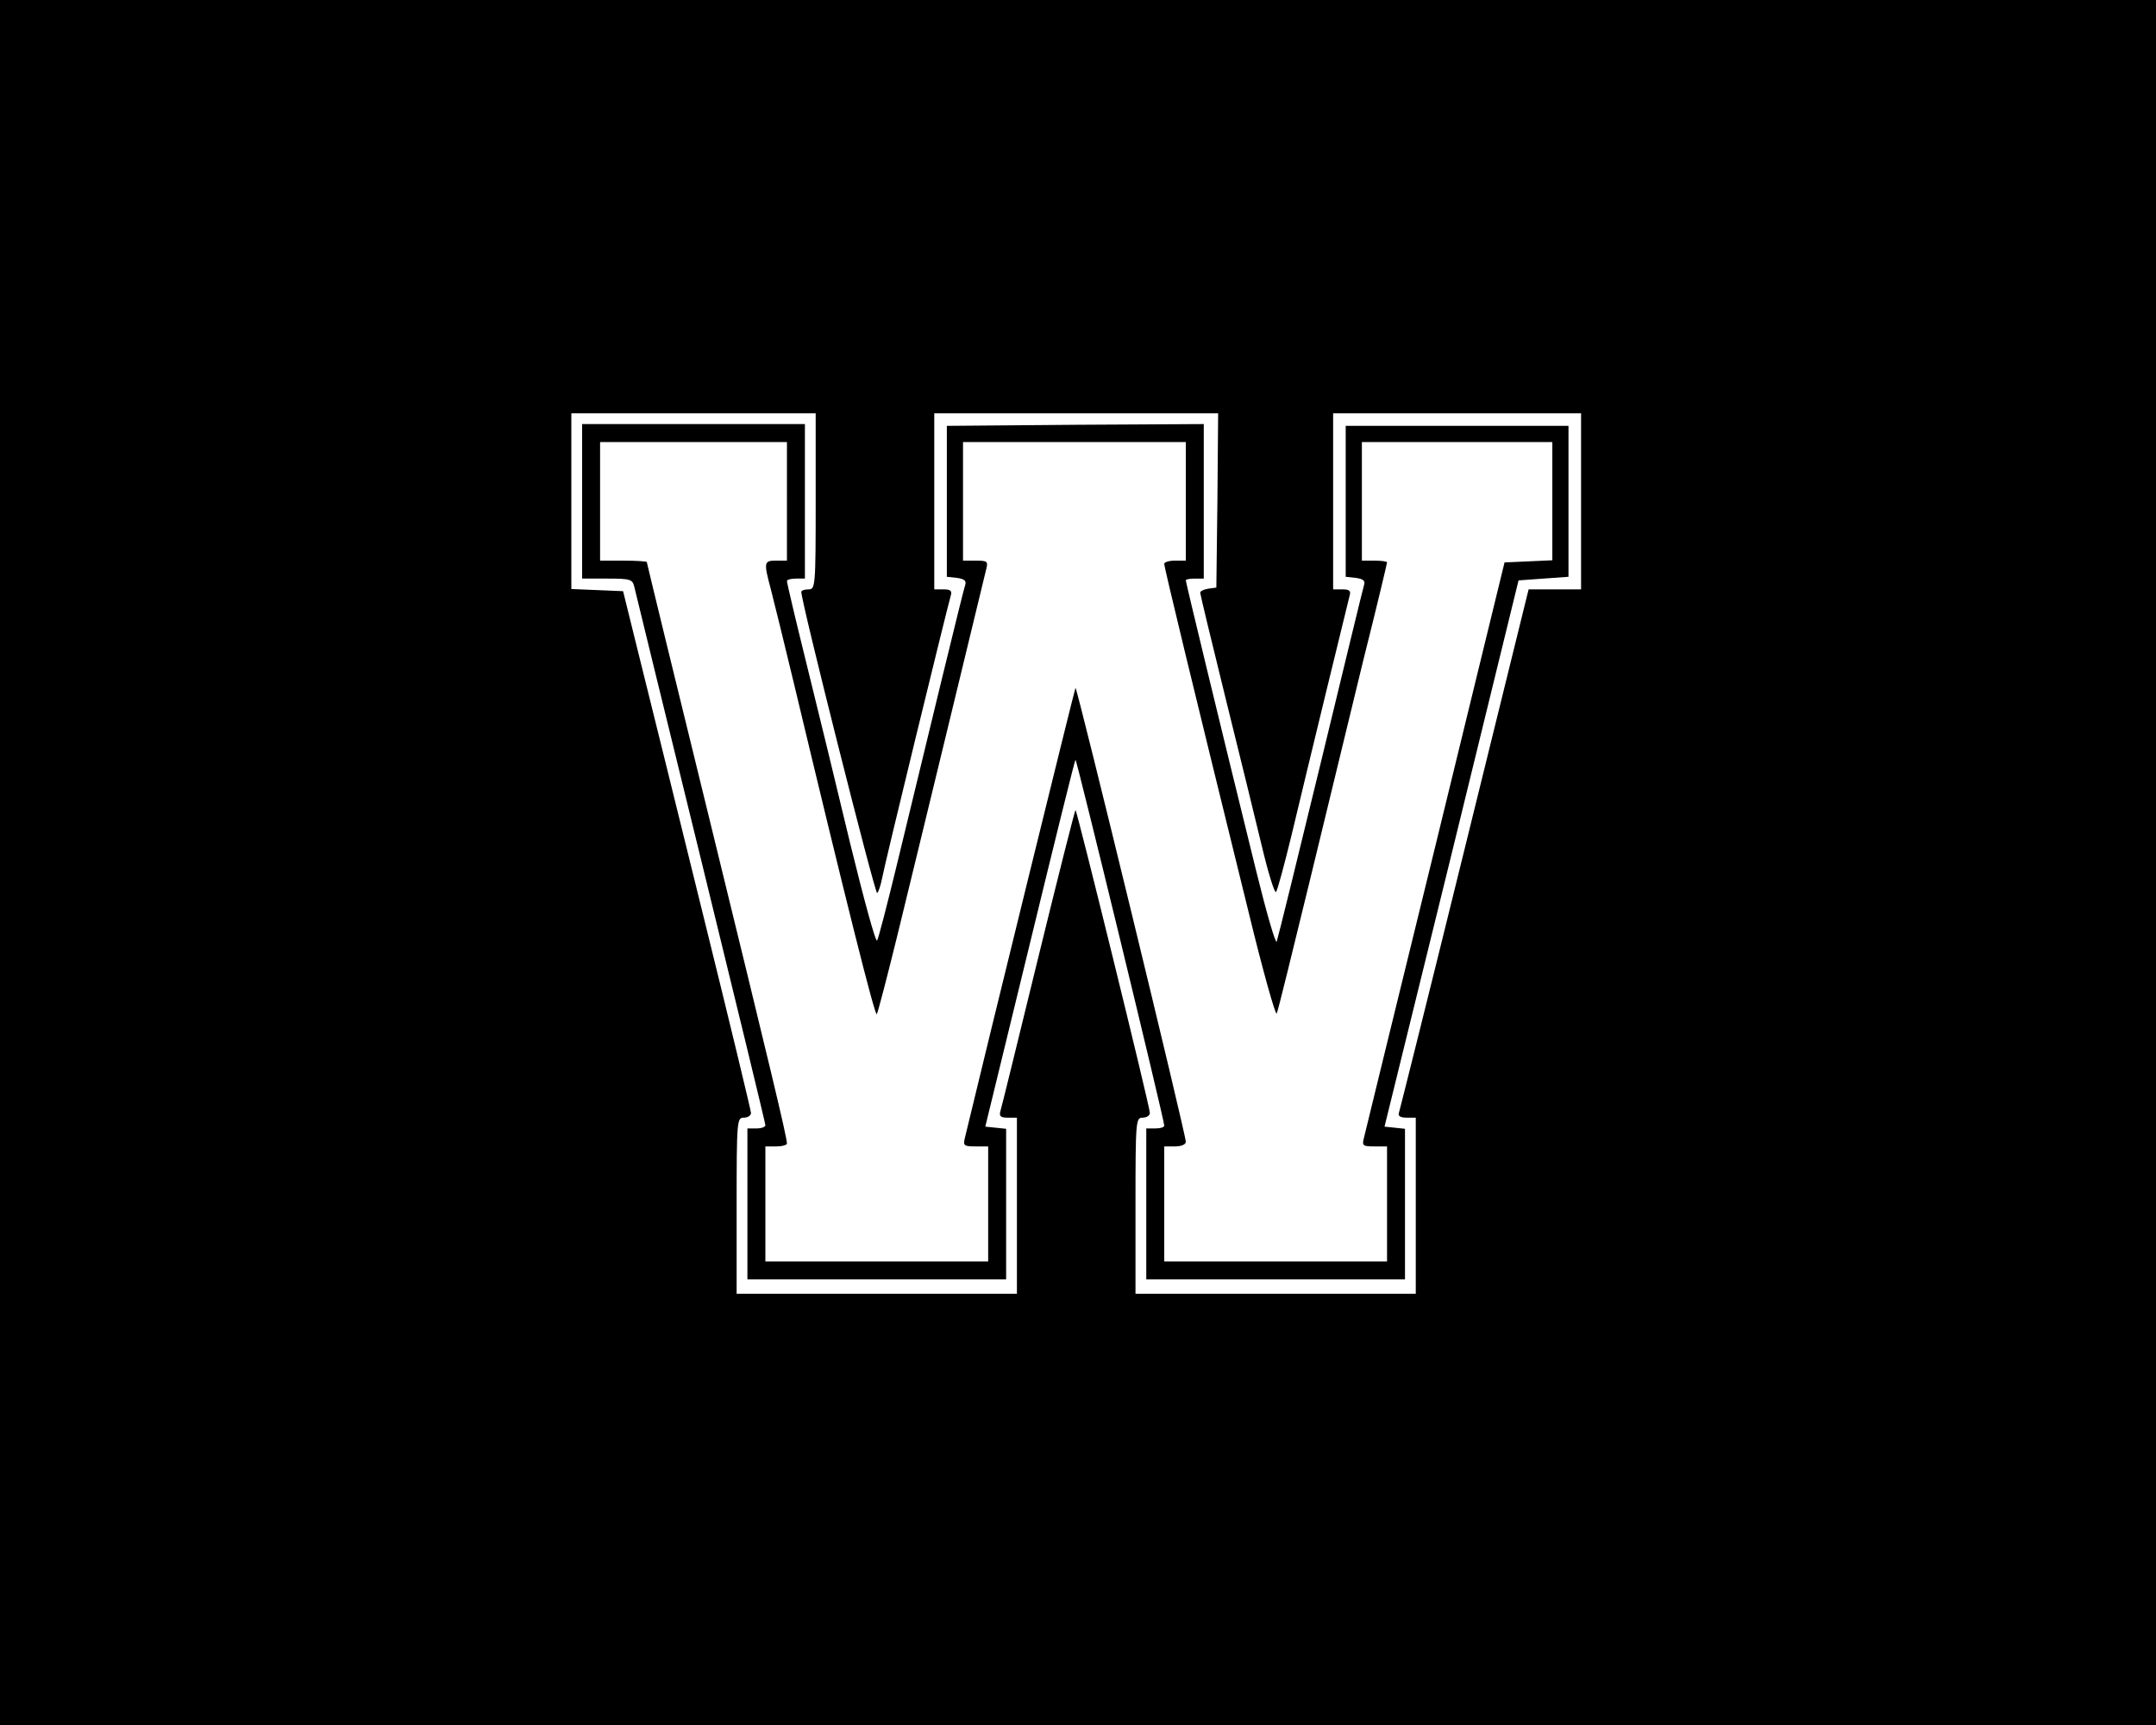 <?xml version="1.0" standalone="no"?>
<!DOCTYPE svg PUBLIC "-//W3C//DTD SVG 20010904//EN"
 "http://www.w3.org/TR/2001/REC-SVG-20010904/DTD/svg10.dtd">
<svg version="1.0" xmlns="http://www.w3.org/2000/svg"
 width="600pt" height="480pt" viewBox="0 0 600 480"
 preserveAspectRatio="xMidYMid meet">

<g transform="translate(0,480) scale(0.1,-0.1)"
fill="#000000" stroke="none">
<path d="M0 2400 l0 -2400 3000 0 3000 0 0 2400 0 2400 -3000 0 -3000 0 0
-2400z m2270 1005 c0 -238 -1 -245 -20 -245 -11 0 -20 -3 -20 -7 -1 -25 205
-841 211 -838 4 3 10 22 14 42 6 35 179 744 191 786 4 13 -1 17 -20 17 l-26 0
0 245 0 245 395 0 395 0 -2 -242 -3 -243 -22 -3 c-13 -2 -23 -7 -23 -11 0 -4
31 -133 69 -287 38 -153 84 -341 102 -416 18 -76 36 -134 40 -130 4 4 23 75
43 157 47 197 156 645 162 668 4 13 -1 17 -20 17 l-26 0 0 245 0 245 345 0
345 0 0 -245 0 -245 -73 0 -73 0 -178 -722 c-98 -398 -181 -729 -183 -735 -3
-8 4 -13 21 -13 l26 0 0 -245 0 -245 -390 0 -390 0 0 245 c0 238 1 245 20 245
11 0 20 6 20 13 0 18 -204 847 -207 843 -2 -2 -49 -187 -104 -412 -55 -225
-102 -417 -105 -426 -4 -14 1 -18 20 -18 l26 0 0 -245 0 -245 -390 0 -390 0 0
245 c0 238 1 245 20 245 11 0 20 6 20 13 0 6 -59 251 -131 542 -72 292 -152
616 -178 720 l-47 190 -72 3 -72 3 0 244 0 245 340 0 340 0 0 -245z"/>
<path d="M1620 3405 l0 -215 70 0 c64 0 70 -2 75 -22 3 -13 86 -353 185 -756
99 -404 180 -738 180 -743 0 -5 -11 -9 -25 -9 l-25 0 0 -210 0 -210 360 0 360
0 0 209 0 210 -29 3 -29 3 124 509 c68 280 125 511 127 512 3 3 248 -1006 247
-1018 0 -5 -11 -8 -25 -8 l-25 0 0 -210 0 -210 360 0 360 0 0 209 0 210 -28 3
-29 3 187 760 186 760 69 5 70 5 0 210 0 210 -310 0 -310 0 0 -210 0 -210 28
-3 c21 -3 27 -8 23 -20 -3 -9 -57 -233 -121 -497 -64 -264 -119 -487 -122
-495 -3 -8 -29 82 -58 200 -102 414 -195 800 -195 805 0 3 11 5 25 5 l25 0 0
215 0 215 -357 -2 -358 -3 0 -210 0 -210 28 -3 c21 -3 27 -8 23 -20 -6 -17
-107 -434 -191 -782 -26 -107 -50 -200 -54 -207 -4 -7 -37 115 -75 270 -37
155 -92 381 -122 502 -30 121 -54 223 -54 228 0 4 11 7 25 7 l25 0 0 215 0
215 -310 0 -310 0 0 -215z m570 0 l0 -165 -30 0 c-34 0 -35 -4 -15 -79 8 -31
37 -148 64 -261 147 -615 226 -929 231 -922 3 4 29 104 58 222 29 118 95 391
147 605 52 215 97 400 100 413 5 20 2 22 -30 22 l-35 0 0 165 0 165 310 0 310
0 0 -165 0 -165 -30 0 c-16 0 -30 -4 -30 -9 0 -10 79 -337 234 -966 40 -165
76 -293 79 -285 4 8 44 173 91 365 47 193 114 470 150 618 37 147 66 269 66
272 0 3 -16 5 -35 5 l-35 0 0 165 0 165 265 0 265 0 0 -165 0 -164 -66 -3 -67
-3 -192 -787 c-106 -433 -196 -799 -199 -813 -6 -23 -4 -25 29 -25 l35 0 0
-160 0 -160 -310 0 -310 0 0 160 0 160 30 0 c17 0 30 5 30 13 1 17 -303 1267
-307 1263 -2 -2 -248 -1002 -308 -1253 -5 -21 -2 -23 30 -23 l35 0 0 -160 0
-160 -310 0 -310 0 0 160 0 160 30 0 c17 0 30 4 30 8 0 18 -46 209 -214 896
-97 395 -176 720 -176 722 0 2 -29 4 -65 4 l-65 0 0 165 0 165 260 0 260 0 0
-165z"/>
</g>
</svg>
